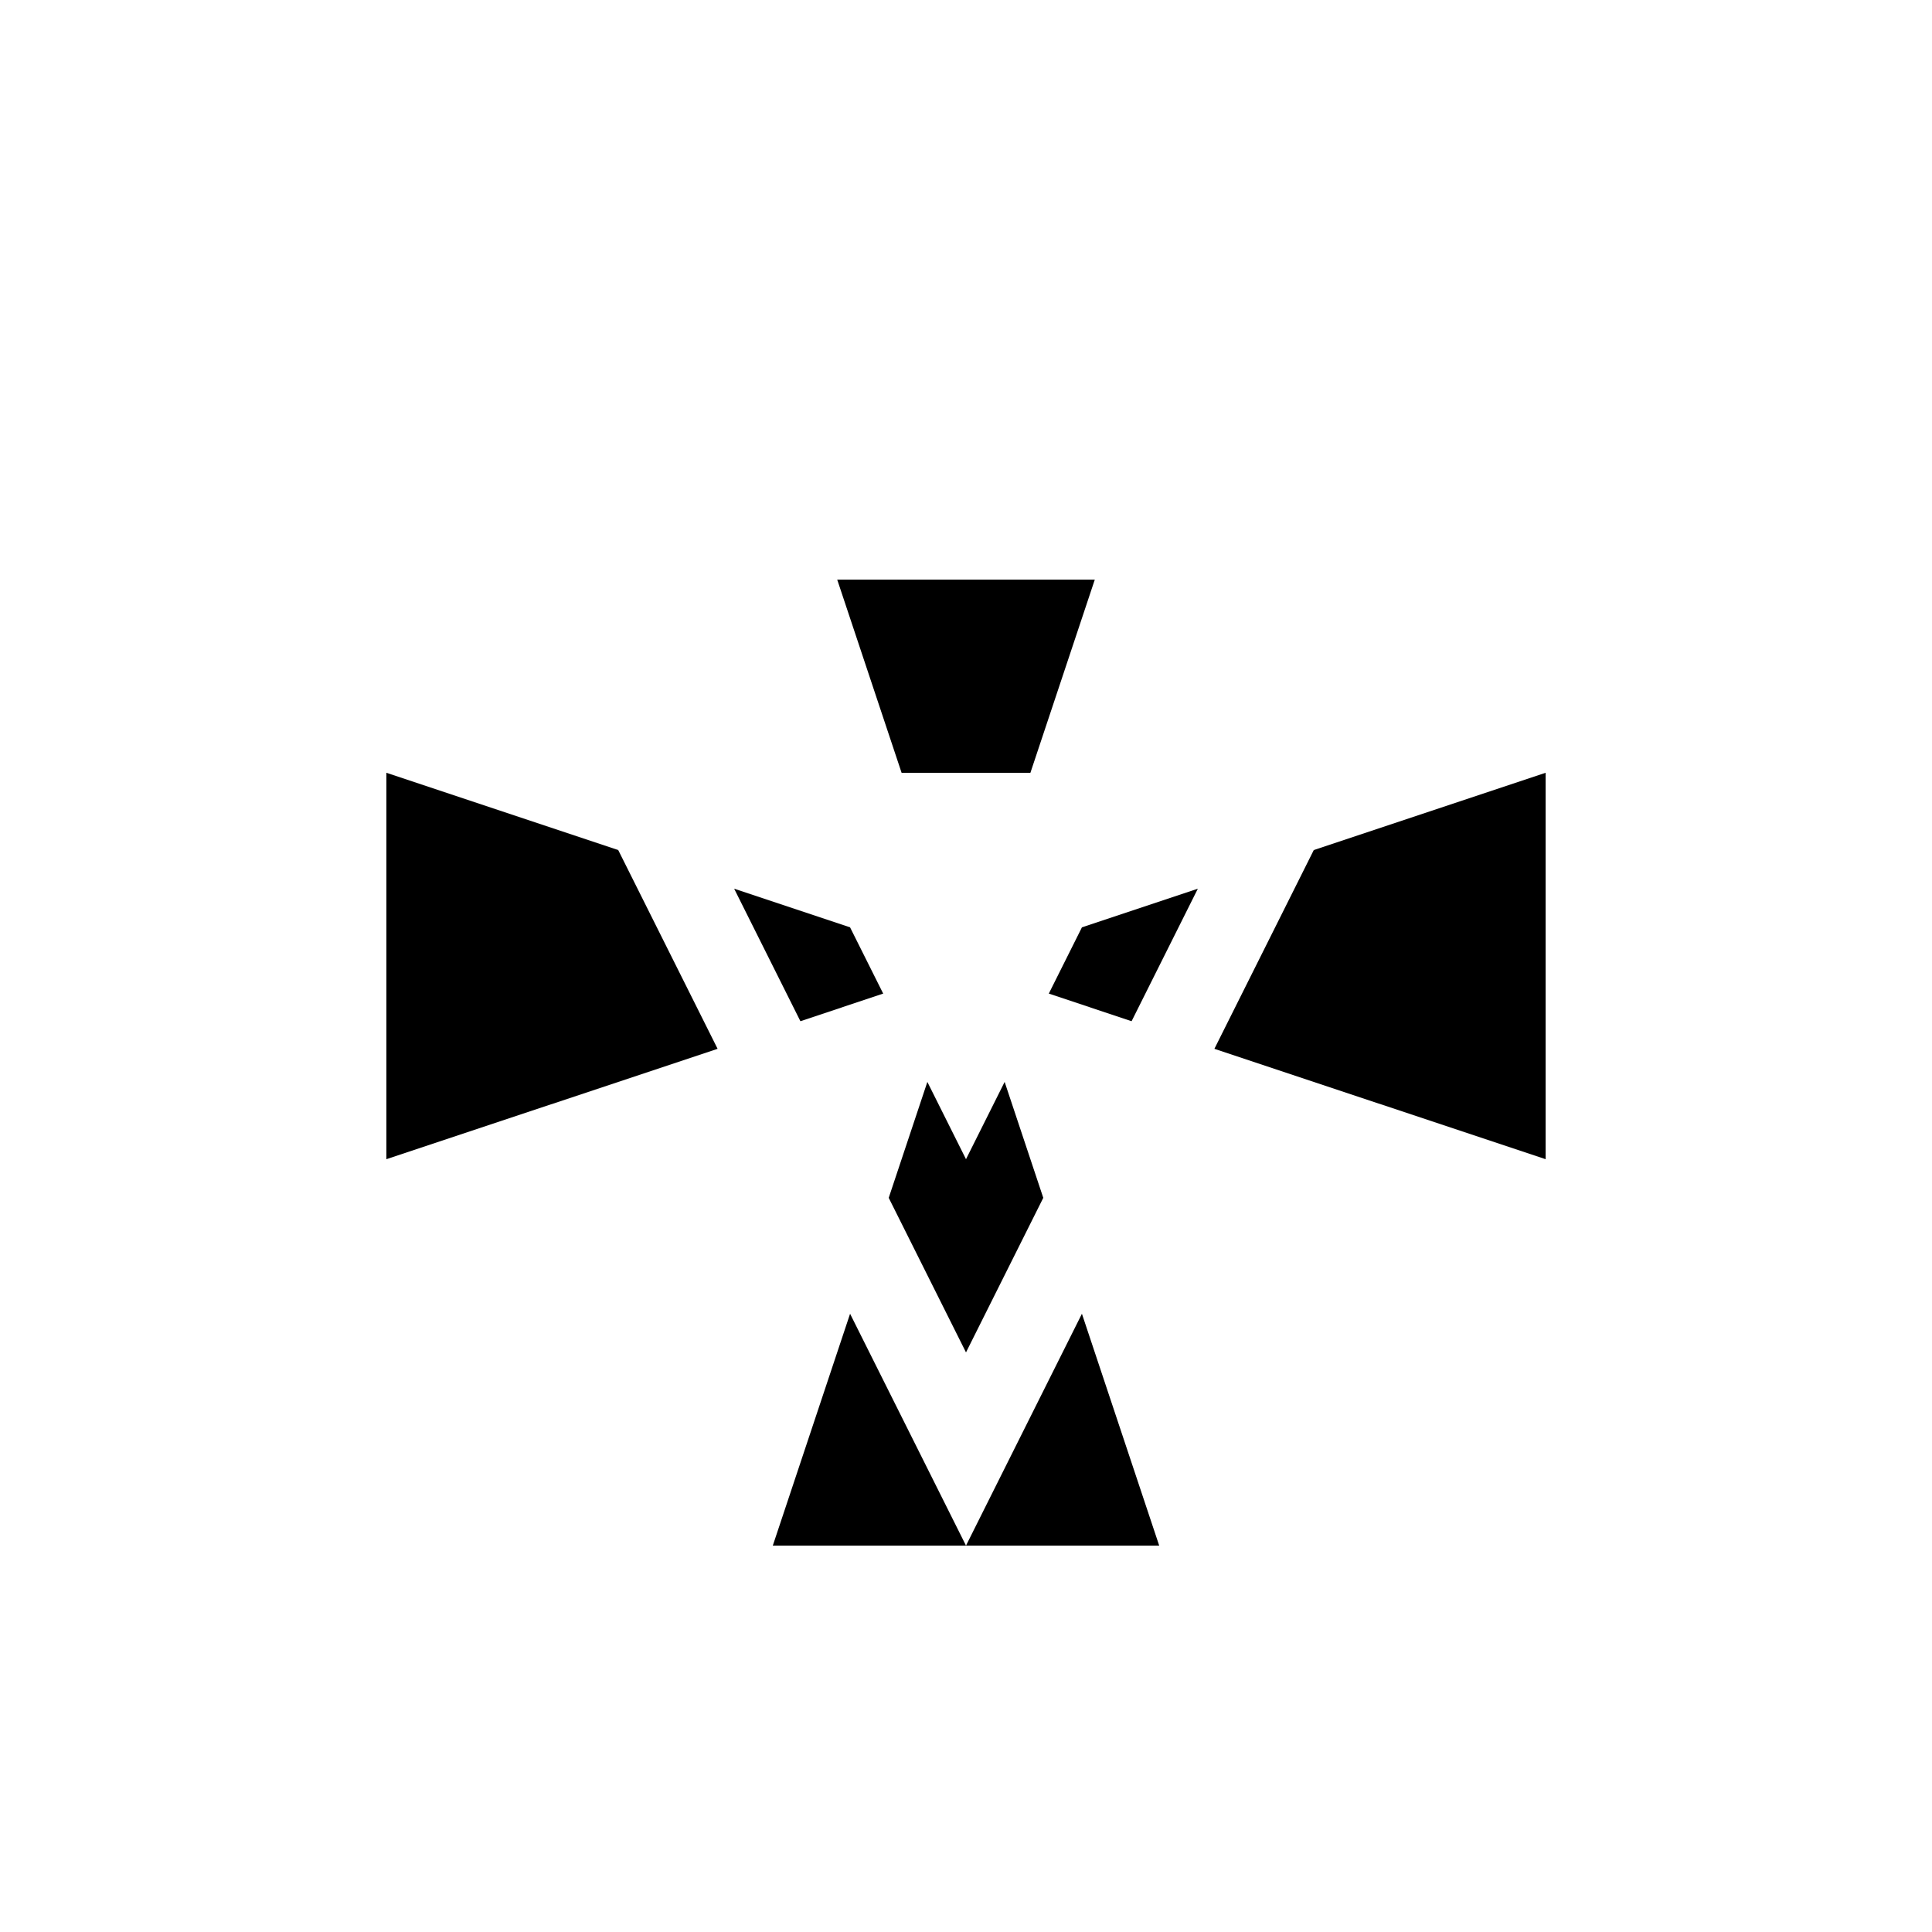 <svg xmlns="http://www.w3.org/2000/svg" viewBox="-100 -100 500 500"><path style="fill:#000000" fill-rule="evenodd" d="M 0 100 L 60 120 L 85.714 171.429 L 0 200 L 0 100 M 90 130 L 120 140 L 128.571 157.143 L 107.143 164.286 L 90 130 M 100 300 L 120 240 L 150 300 L 100 300 M 116.667 50 L 183.333 50 L 166.667 100 L 133.333 100 L 116.667 50 M 130 210 L 140 180 L 150 200 L 160 180 L 170 210 L 150 250 L 130 210 M 150 300 L 180 240 L 200 300 L 150 300 M 171.429 157.143 L 180 140 L 210 130 L 192.857 164.286 L 171.429 157.143 M 214.286 171.429 L 240 120 L 300 100 L 300 200 L 214.286 171.429"/></svg>
